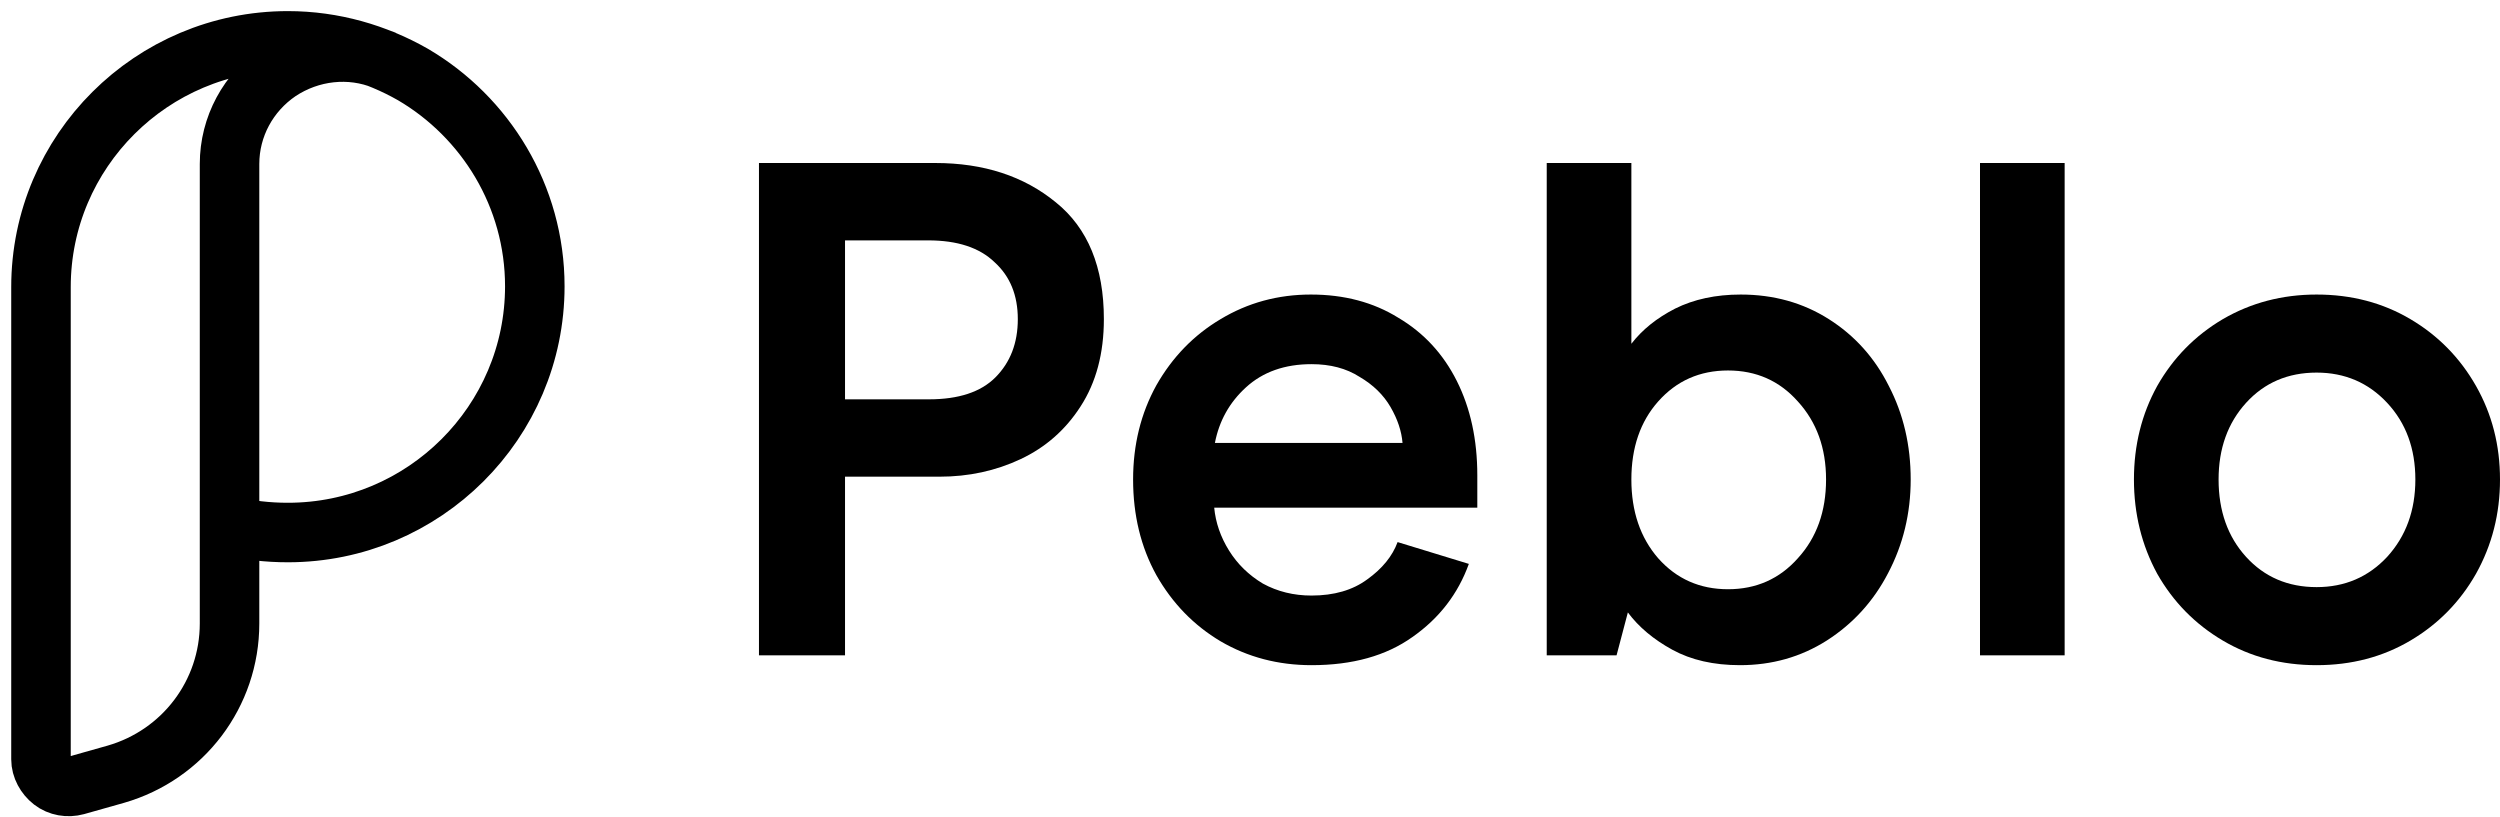 <svg width="104" height="34" viewBox="0 0 104 34" fill="none" xmlns="http://www.w3.org/2000/svg">
<path d="M31.573 6.781H38.908C40.923 6.781 42.596 7.328 43.926 8.42C45.256 9.493 45.921 11.112 45.921 13.277C45.921 14.7 45.598 15.91 44.953 16.905C44.327 17.88 43.495 18.611 42.459 19.099C41.422 19.587 40.297 19.83 39.084 19.83H35.153V27.262H31.573V6.781ZM38.644 16.612C39.877 16.612 40.796 16.31 41.403 15.705C42.028 15.081 42.341 14.271 42.341 13.277C42.341 12.282 42.019 11.492 41.373 10.907C40.747 10.302 39.828 10 38.615 10H35.153V16.612H38.644Z" fill="black"/>
<path d="M50.511 21.118C50.57 21.742 50.775 22.337 51.127 22.902C51.479 23.468 51.949 23.926 52.536 24.277C53.142 24.609 53.817 24.775 54.56 24.775C55.499 24.775 56.272 24.55 56.878 24.102C57.504 23.653 57.925 23.136 58.14 22.551L61.104 23.458C60.654 24.706 59.871 25.721 58.756 26.501C57.661 27.281 56.262 27.671 54.56 27.671C53.171 27.671 51.91 27.34 50.775 26.677C49.66 26.013 48.77 25.097 48.105 23.926C47.459 22.756 47.137 21.43 47.137 19.947C47.137 18.504 47.459 17.197 48.105 16.027C48.77 14.857 49.66 13.94 50.775 13.277C51.91 12.594 53.162 12.253 54.531 12.253C55.92 12.253 57.133 12.575 58.169 13.218C59.226 13.842 60.038 14.72 60.605 15.851C61.172 16.983 61.456 18.289 61.456 19.772V21.118H50.511ZM58.345 18.426C58.306 17.938 58.14 17.441 57.847 16.934C57.553 16.427 57.123 16.007 56.556 15.676C56.008 15.325 55.343 15.149 54.56 15.149C53.445 15.149 52.536 15.471 51.831 16.115C51.147 16.739 50.717 17.509 50.54 18.426H58.345Z" fill="black"/>
<path d="M72.384 27.671C71.289 27.671 70.35 27.457 69.567 27.028C68.785 26.599 68.169 26.082 67.719 25.477L67.249 27.262H64.344V6.781H67.865V14.301C68.315 13.716 68.922 13.228 69.685 12.838C70.467 12.448 71.377 12.253 72.413 12.253C73.783 12.253 75.005 12.594 76.081 13.277C77.157 13.959 77.989 14.886 78.575 16.056C79.182 17.226 79.485 18.523 79.485 19.947C79.485 21.352 79.172 22.649 78.546 23.839C77.94 25.009 77.089 25.945 75.993 26.647C74.917 27.33 73.714 27.671 72.384 27.671ZM71.885 24.512C73.059 24.512 74.027 24.082 74.79 23.224C75.573 22.366 75.964 21.274 75.964 19.947C75.964 18.64 75.573 17.558 74.79 16.7C74.027 15.841 73.059 15.412 71.885 15.412C70.712 15.412 69.743 15.841 68.981 16.7C68.237 17.538 67.865 18.621 67.865 19.947C67.865 21.274 68.237 22.366 68.981 23.224C69.743 24.082 70.712 24.512 71.885 24.512Z" fill="black"/>
<path d="M82.368 6.781H85.889V27.262H82.368V6.781Z" fill="black"/>
<path d="M96.371 27.671C94.924 27.671 93.623 27.33 92.469 26.647C91.314 25.965 90.405 25.038 89.74 23.868C89.094 22.678 88.772 21.371 88.772 19.947C88.772 18.523 89.094 17.226 89.74 16.056C90.405 14.886 91.314 13.959 92.469 13.277C93.642 12.594 94.943 12.253 96.371 12.253C97.819 12.253 99.12 12.594 100.274 13.277C101.428 13.959 102.337 14.886 103.002 16.056C103.667 17.226 104 18.523 104 19.947C104 21.371 103.667 22.678 103.002 23.868C102.337 25.038 101.428 25.965 100.274 26.647C99.12 27.33 97.819 27.671 96.371 27.671ZM96.371 24.424C97.545 24.424 98.523 24.004 99.305 23.166C100.088 22.307 100.479 21.235 100.479 19.947C100.479 18.66 100.088 17.597 99.305 16.758C98.523 15.92 97.545 15.5 96.371 15.5C95.178 15.5 94.2 15.92 93.437 16.758C92.674 17.597 92.293 18.66 92.293 19.947C92.293 21.254 92.674 22.327 93.437 23.166C94.2 24.004 95.178 24.424 96.371 24.424Z" fill="black"/>
<path d="M15.992 2.507C14.56 1.917 12.91 2.104 11.603 2.973C10.327 3.842 9.549 5.269 9.549 6.821V25.939C9.549 28.857 7.619 31.401 4.818 32.208L3.168 32.674C2.826 32.767 2.452 32.705 2.172 32.488C1.892 32.27 1.705 31.929 1.705 31.588V11.942C1.705 6.293 6.312 1.7 11.976 1.7C13.875 1.7 15.649 2.228 17.174 3.097C20.194 4.866 22.248 8.156 22.248 11.911C22.248 17.559 17.641 22.153 11.976 22.153C11.136 22.153 10.327 22.06 9.549 21.873" stroke="black" stroke-width="2.476" stroke-miterlimit="10"/>
</svg>
